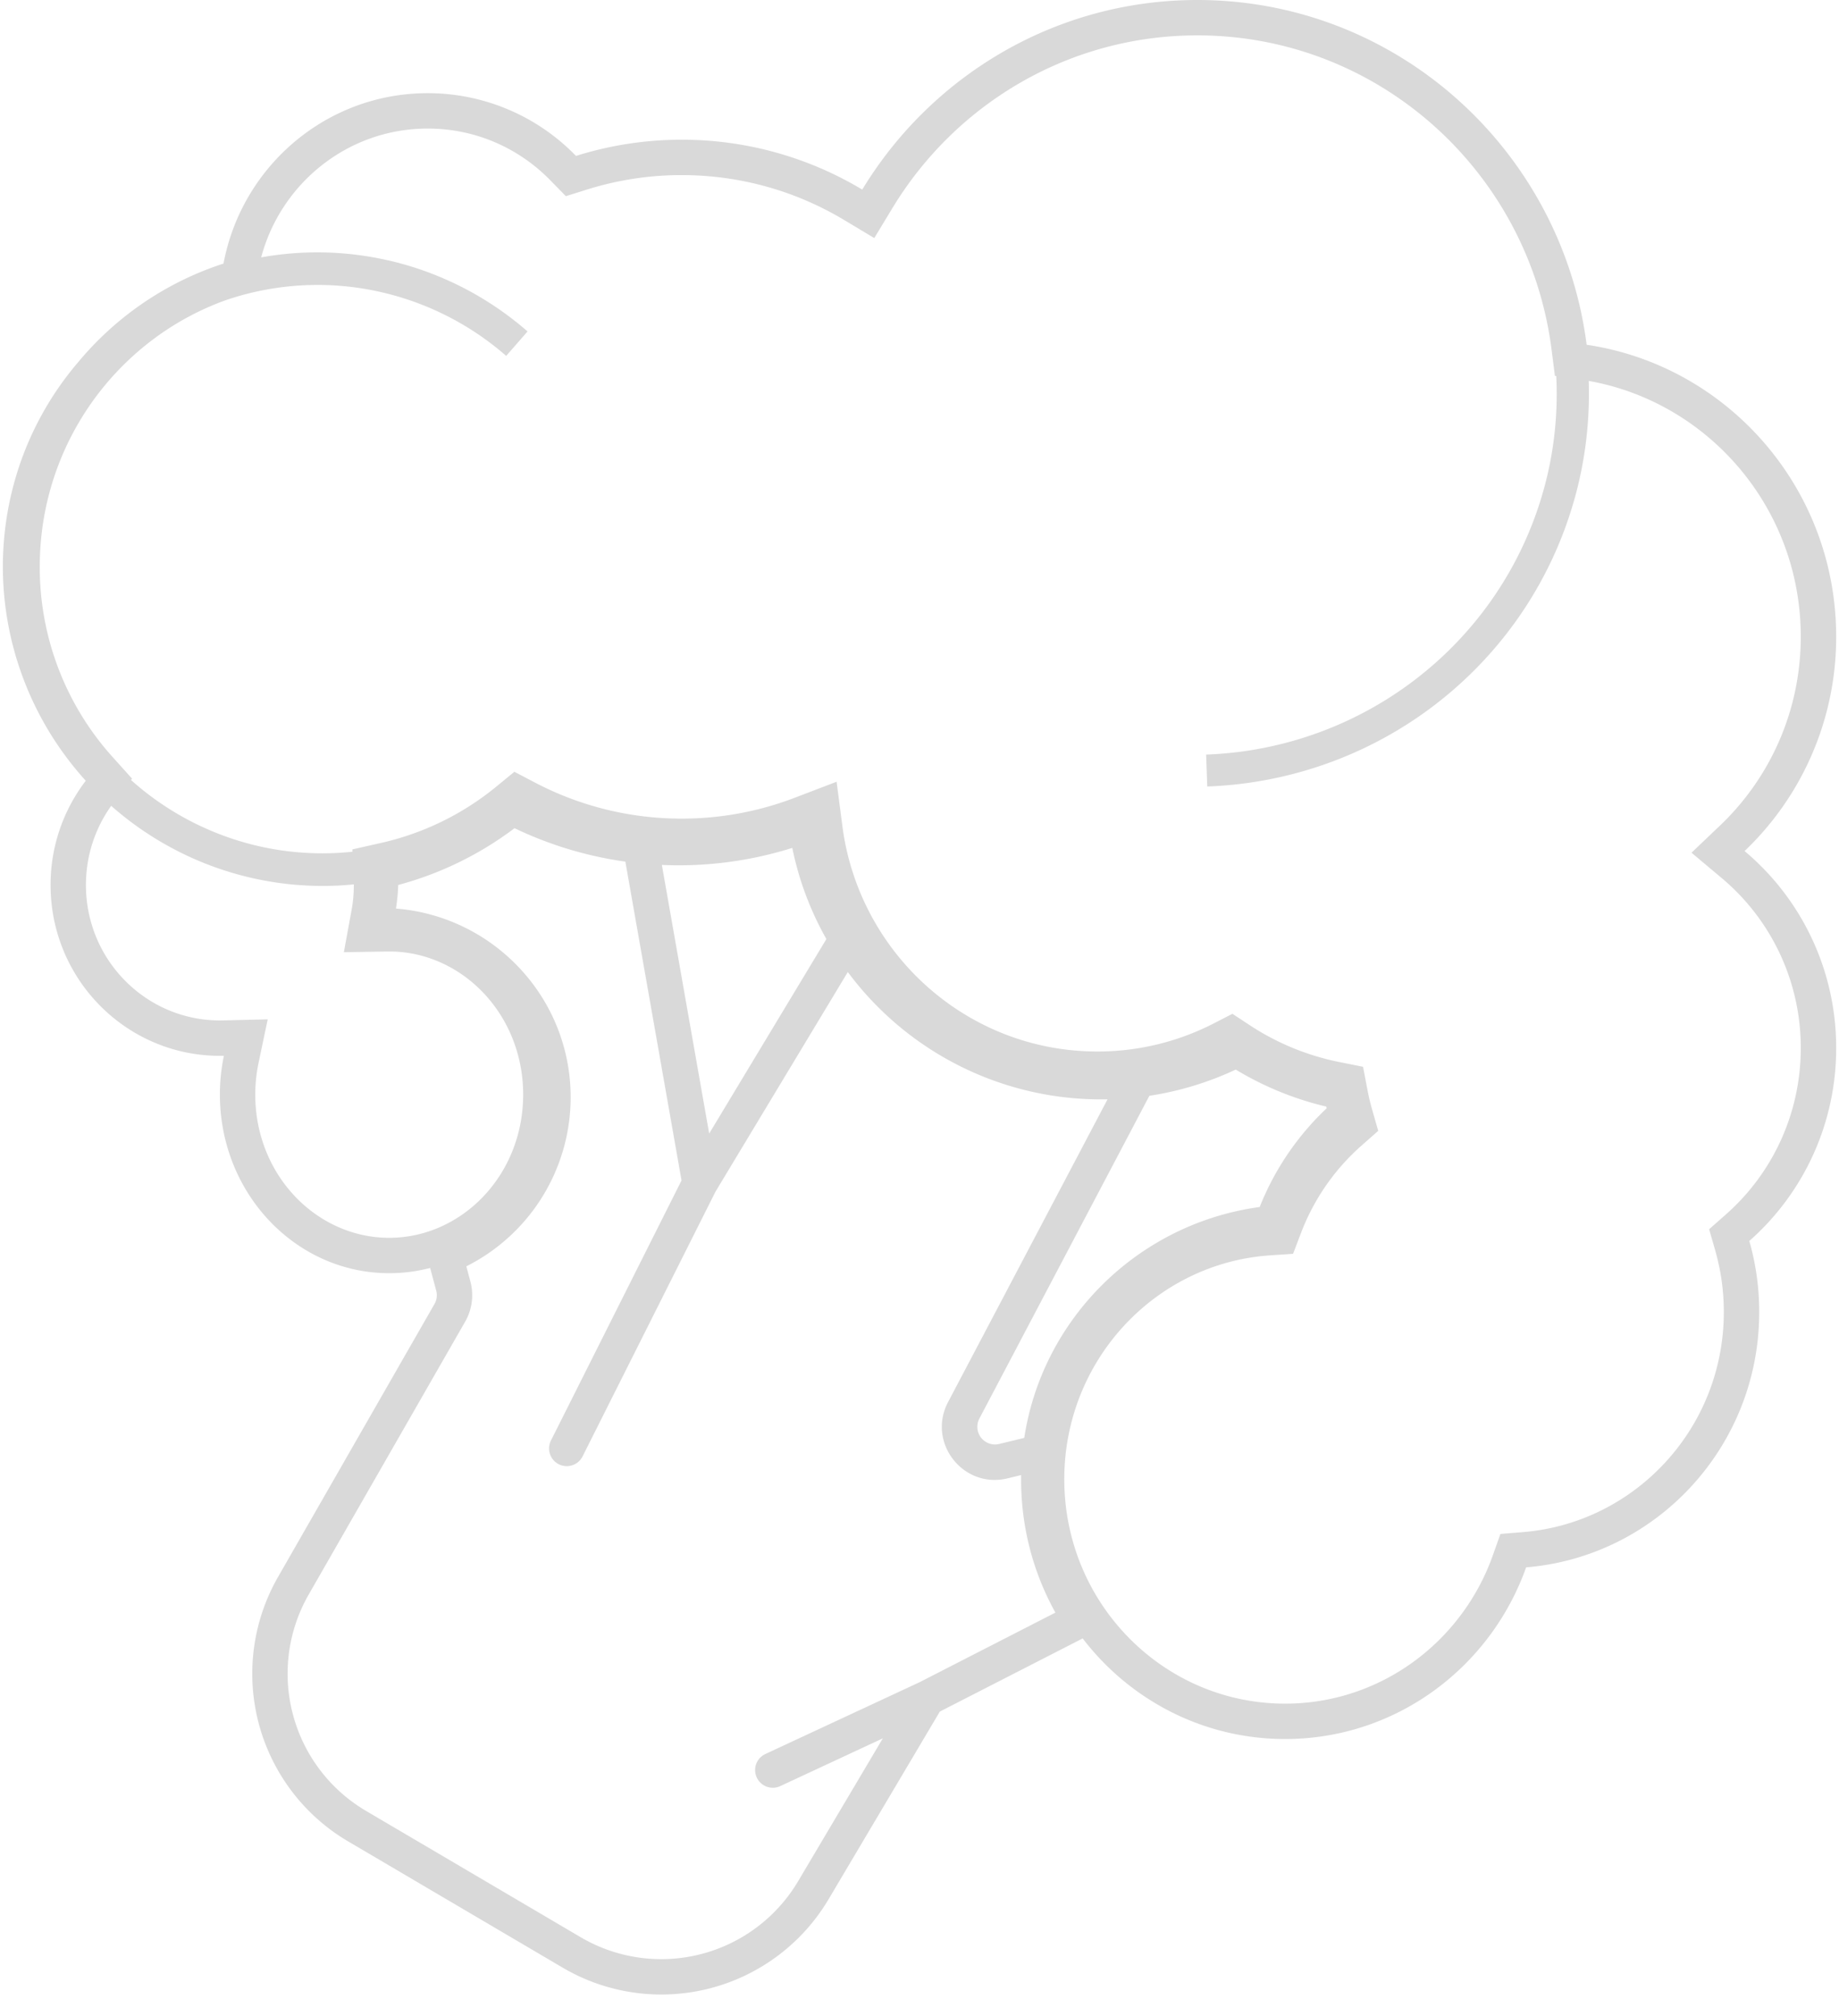 <svg width="52" height="57" fill="none" xmlns="http://www.w3.org/2000/svg"><path fill-rule="evenodd" clip-rule="evenodd" d="M23.82 23.358l-.164-1.258-1.185.453a8.915 8.915 0 01-3.196.589 8.901 8.901 0 01-4.144-1.017l-.586-.307-.512.42a7.859 7.859 0 01-3.252 1.59l-.816.184.003.066a8.077 8.077 0 01-3.853-.532l-.004-.002a8.133 8.133 0 01-2.407-1.494l.03-.038-.557-.619a8.008 8.008 0 01-2.053-5.372c0-3.458 2.173-6.4 5.209-7.517a8 8 0 01.477-.15l.006-.002a8.047 8.047 0 013.951-.096l.007.002a8.127 8.127 0 013.539 1.803l.604-.691a9.065 9.065 0 00-3.939-2.01h-.006a8.98 8.98 0 00-3.587-.084c.56-2.103 2.461-3.642 4.709-3.642 1.36 0 2.59.56 3.476 1.472l.43.44.587-.184a8.93 8.93 0 012.688-.412c1.679 0 3.248.463 4.592 1.268l.854.512.515-.85C27.014 2.947 30.212 1 33.856 1c5.128 0 9.374 3.861 10.015 8.873l.096.751.038.006a10.118 10.118 0 01-.353 3.205l-.002.004a10.174 10.174 0 01-1.982 3.787l-.005.006a10.277 10.277 0 01-3.375 2.65l-.005.003a10.359 10.359 0 01-4.178 1.047l.032.902a11.29 11.29 0 004.544-1.137l.005-.003a11.187 11.187 0 003.674-2.882l.005-.006a11.075 11.075 0 002.162-4.124l.002-.004c.299-1.08.43-2.195.394-3.31 3.401.607 5.996 3.608 5.996 7.229 0 2.105-.876 4-2.28 5.338l-.81.771.857.719a6.252 6.252 0 012.233 4.804c0 1.877-.82 3.559-2.117 4.703l-.474.418.174.607a6.3 6.3 0 01.241 1.734c0 3.281-2.504 5.961-5.673 6.221l-.644.053-.216.609c-.872 2.45-3.18 4.188-5.873 4.188-3.435 0-6.243-2.828-6.243-6.344 0-3.374 2.586-6.115 5.829-6.33l.64-.043.228-.598a6.257 6.257 0 011.706-2.46l.474-.418-.174-.607a6.25 6.25 0 01-.129-.543l-.126-.661-.66-.132a7.183 7.183 0 01-2.546-1.045l-.488-.321-.52.268a7.18 7.18 0 01-3.3.798c-3.683 0-6.737-2.768-7.208-6.368zM9.153 25.045c.284 0 .568-.015.852-.044v.019c0 .24-.021.473-.062.699l-.22 1.2 1.22-.02.062-.001c2.043 0 3.788 1.761 3.788 4.047 0 2.286-1.745 4.048-3.788 4.048-2.042 0-3.787-1.762-3.787-4.048 0-.307.032-.606.092-.892l.26-1.236-1.262.03-.09.001c-2.084 0-3.788-1.706-3.788-3.828 0-.838.265-1.61.714-2.239a9.069 9.069 0 002.625 1.617l.005.002a9.015 9.015 0 003.379.645zM6.32 7.451a8.93 8.93 0 00-4.114 2.793 8.86 8.86 0 00-1.738 3.17l-.001.005a8.935 8.935 0 00-.203 4.397l.001.007A9.038 9.038 0 002.188 21.8l.001.001c.077.092.156.183.236.271a4.834 4.834 0 00-.995 2.948c0 2.36 1.679 4.324 3.898 4.745a4.777 4.777 0 001.003.082 5.32 5.32 0 00-.113 1.098c0 2.788 2.143 5.048 4.787 5.048.4 0 .787-.051 1.158-.148l.172.642a.5.5 0 01-.05.378L7.862 44.58a5.5 5.5 0 001.982 7.476l6.066 3.569a5.5 5.5 0 007.52-1.935l3.145-5.304 4.039-2.068c1.325 1.73 3.396 2.844 5.724 2.844 3.137 0 5.809-2.023 6.815-4.853 3.69-.303 6.591-3.419 6.591-7.218a7.32 7.32 0 00-.28-2.009 7.251 7.251 0 002.456-5.453 7.25 7.25 0 00-2.59-5.57 8.349 8.349 0 002.59-6.062c0-4.19-3.064-7.659-7.056-8.251C44.16 4.248 39.5 0 33.856 0c-4.01 0-7.525 2.146-9.475 5.36a9.901 9.901 0 00-5.106-1.41 9.93 9.93 0 00-2.988.458 5.834 5.834 0 00-4.193-1.774c-2.87 0-5.26 2.074-5.774 4.817zm23.523 38.137l-3.845 1.97-4.357 2.028a.5.5 0 00.422.907l2.9-1.35-2.394 4.037a4.5 4.5 0 01-6.153 1.583l-6.066-3.569a4.5 4.5 0 01-1.621-6.117l4.424-7.714a1.5 1.5 0 00.148-1.134l-.115-.43a5.35 5.35 0 002.95-4.778c0-2.813-2.176-5.116-4.94-5.336a5.36 5.36 0 00.064-.667 9.563 9.563 0 003.289-1.605c.972.466 2.026.79 3.134.945l1.588 9.013-3.692 7.352a.5.5 0 00.894.449l3.758-7.483 3.742-6.21a8.917 8.917 0 007.344 3.599l-4.509 8.558c-.602 1.143.426 2.462 1.681 2.157l.384-.093v.13c0 1.363.351 2.644.97 3.758zm-9.79-13.542l-1.338-7.594a10.727 10.727 0 003.688-.482c.187.918.516 1.785.964 2.577l-3.314 5.499zm7.64 8.056l4.807-9.124a8.916 8.916 0 002.442-.741c.783.473 1.644.83 2.56 1.046l.012.047a7.788 7.788 0 00-1.895 2.792c-3.42.465-6.139 3.135-6.657 6.527l-.709.172a.5.5 0 01-.56-.719z" fill="#D9D9D9"/></svg>